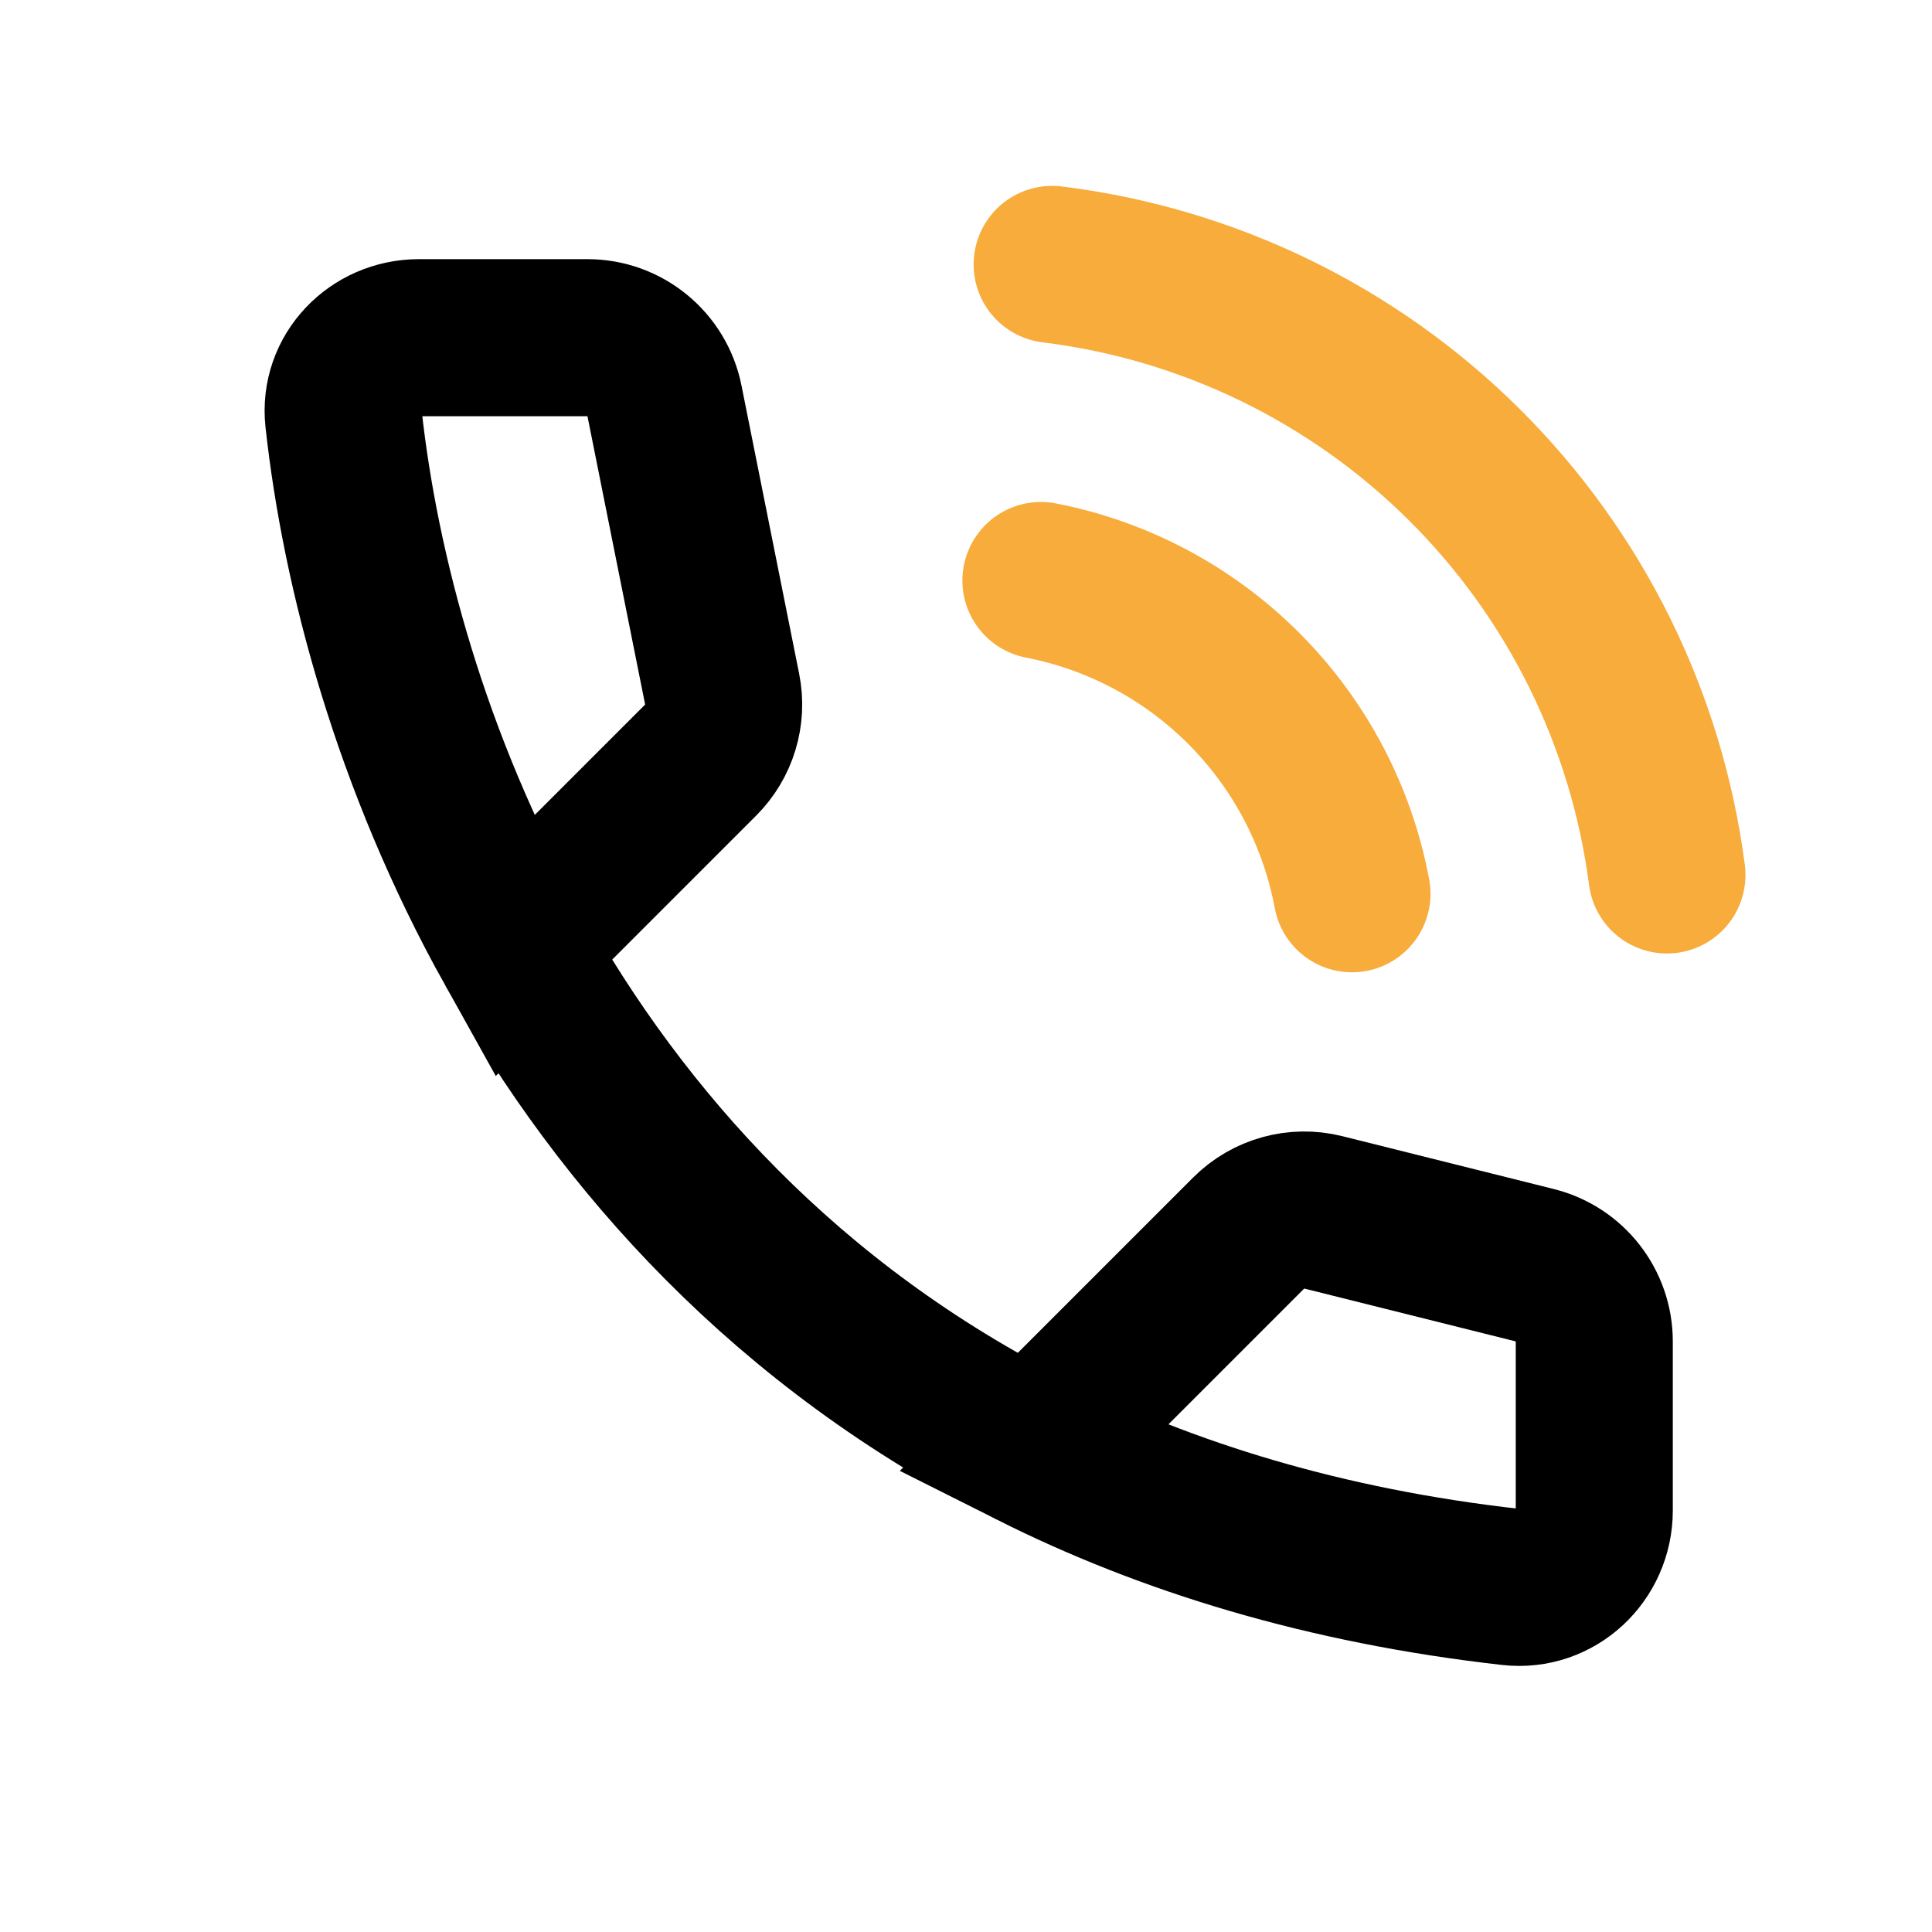 <svg width="41" height="41" viewBox="0 0 41 41" fill="none" xmlns="http://www.w3.org/2000/svg">
<path d="M21.905 30.761C24.76 32.197 28.121 33.233 32.063 33.677C33.019 33.784 33.833 33.018 33.833 32.055V28.467C33.833 27.703 33.313 27.036 32.571 26.85L28.082 25.728C27.514 25.586 26.913 25.753 26.499 26.167L21.905 30.761ZM21.905 30.761C16.712 28.147 13.195 24.208 10.902 20.097M10.902 20.097C8.717 16.181 7.644 12.111 7.291 8.884C7.189 7.947 7.948 7.166 8.89 7.166H12.467C13.261 7.166 13.945 7.727 14.101 8.506L15.325 14.625C15.434 15.171 15.263 15.736 14.869 16.13L10.902 20.097Z" stroke="black" stroke-width="3.333"/>
<path d="M22.09 12.319C23.73 12.638 25.236 13.442 26.413 14.628C27.59 15.813 28.384 17.325 28.691 18.967M22.328 5.611C25.632 6.017 28.707 7.51 31.07 9.856C33.432 12.202 34.946 15.266 35.375 18.568" stroke="#F7AC3B" stroke-width="3.333" stroke-linecap="round" stroke-linejoin="round"/>
</svg>
